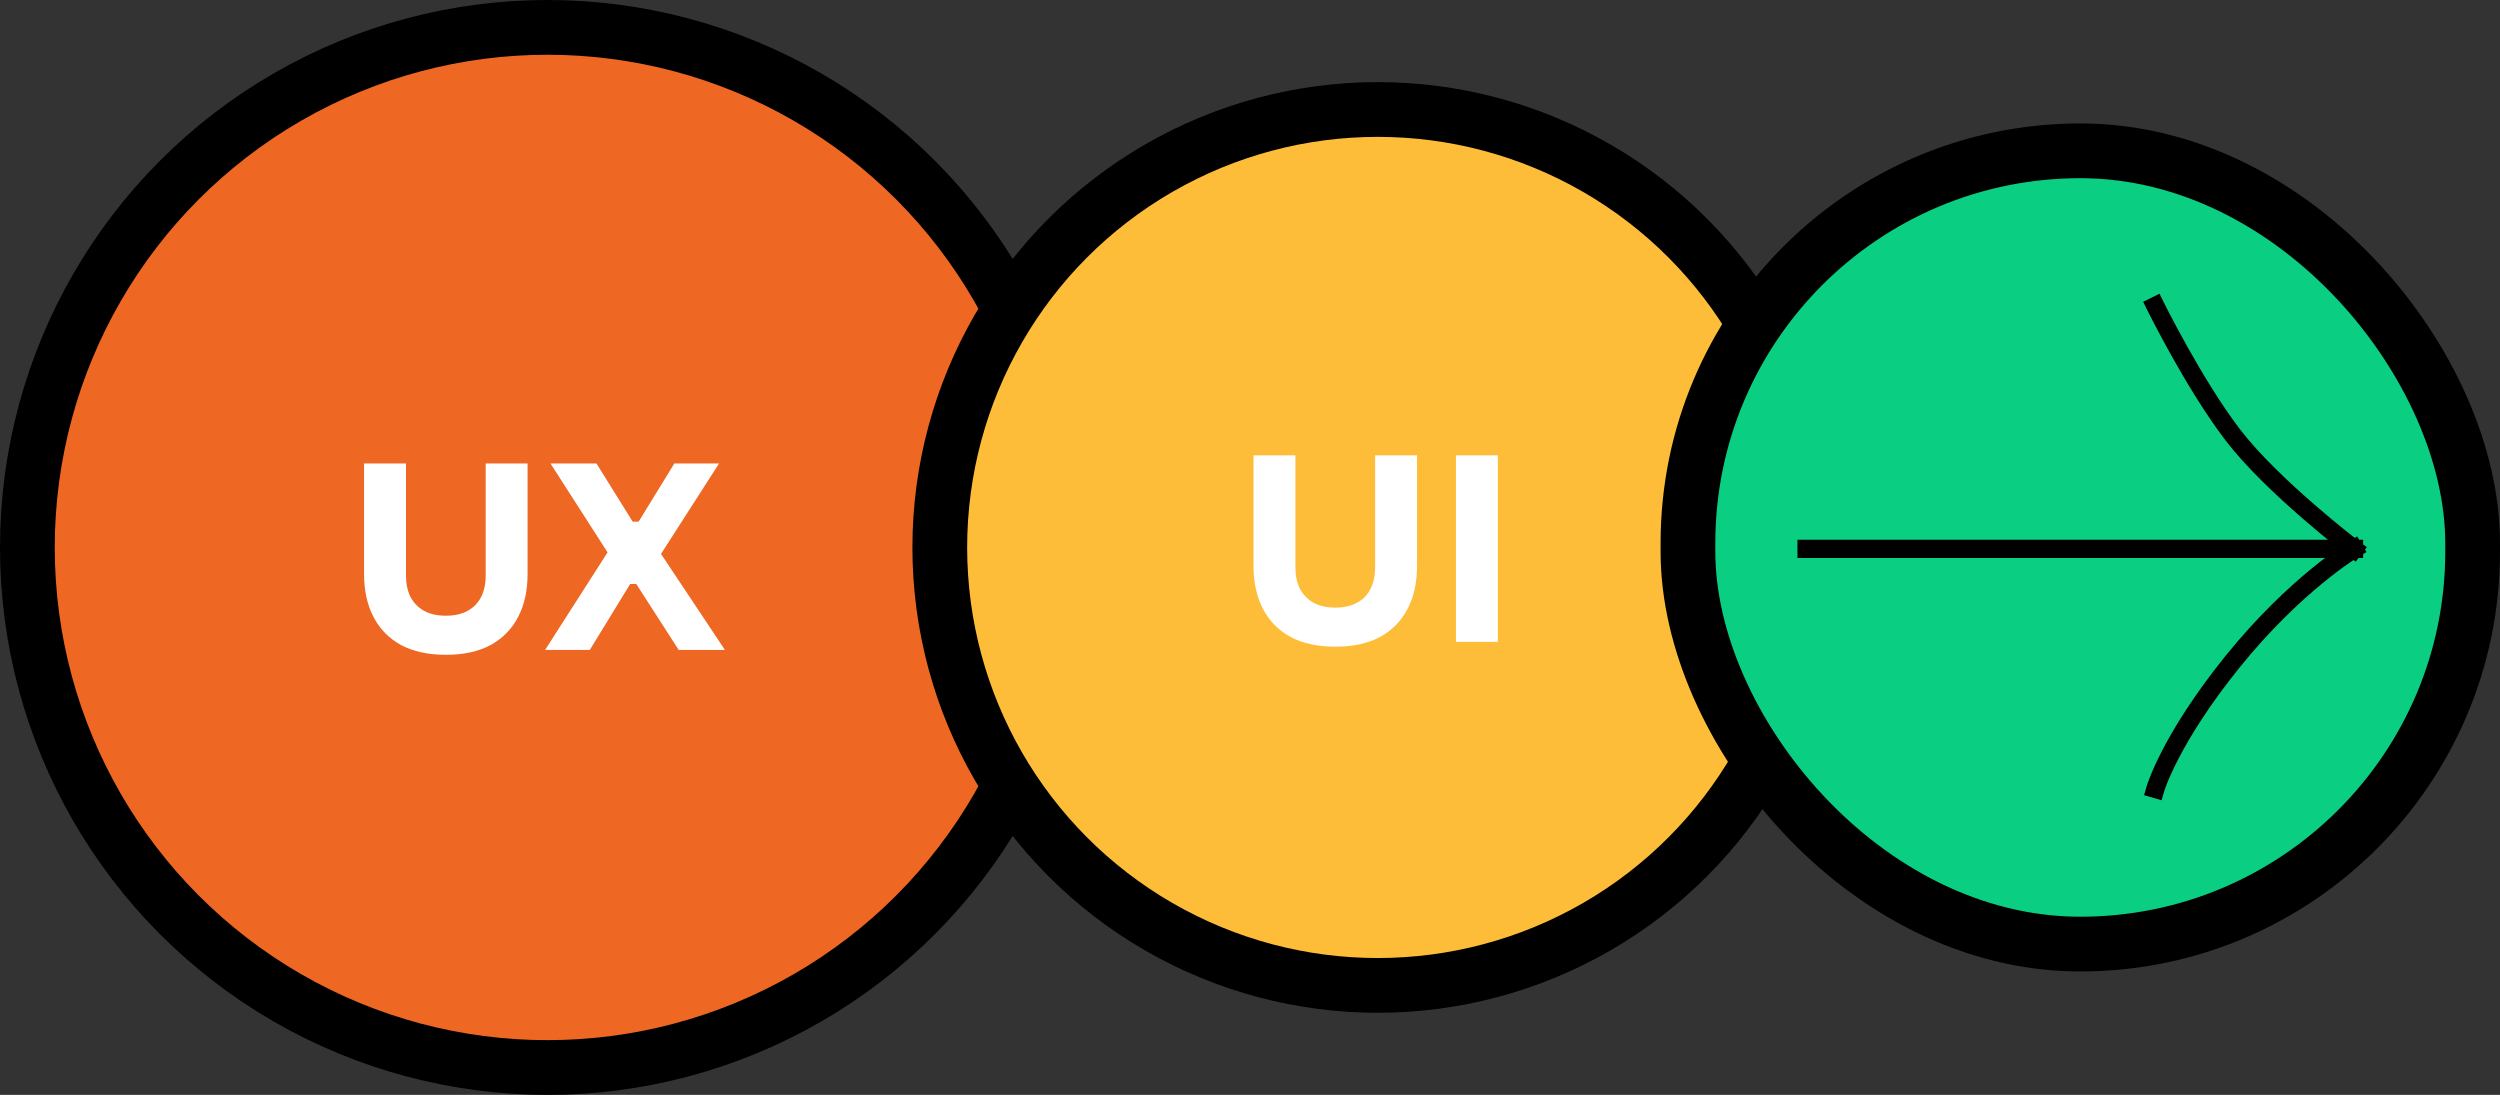 <svg width="137" height="60" viewBox="0 0 137 60" fill="none" xmlns="http://www.w3.org/2000/svg">
<rect x="0" y="0" width="137" height="60" fill="#333333" stroke="none"/>
<circle cx="30" cy="30" r="28.5" fill="#EE6723" stroke="black" stroke-width="3"/>
<path d="M24.431 35.883C23.47 35.883 22.653 35.706 21.981 35.351C21.319 34.987 20.814 34.474 20.469 33.811C20.124 33.148 19.951 32.364 19.951 31.459V25.397H22.247V31.543C22.247 31.991 22.331 32.383 22.499 32.719C22.677 33.046 22.924 33.298 23.241 33.475C23.568 33.653 23.965 33.741 24.431 33.741C24.907 33.741 25.304 33.653 25.621 33.475C25.948 33.298 26.195 33.046 26.363 32.719C26.531 32.392 26.615 32.001 26.615 31.543V25.397H28.911V31.459C28.911 32.364 28.738 33.148 28.393 33.811C28.048 34.474 27.544 34.987 26.881 35.351C26.218 35.706 25.402 35.883 24.431 35.883ZM29.871 35.617L33.357 30.171L33.385 30.409L30.165 25.397H32.685L34.673 28.589H34.995L36.955 25.397H39.405L36.171 30.437L36.129 30.213L39.727 35.617H37.193L34.869 32.005H34.533L32.321 35.617H29.871Z" fill="white"/>
<circle cx="75.5" cy="30" r="24" fill="#FDBD39" stroke="black" stroke-width="3"/>
<path d="M73.173 35.439C72.212 35.439 71.395 35.261 70.723 34.907C70.061 34.543 69.556 34.029 69.211 33.367C68.866 32.704 68.693 31.92 68.693 31.015V24.953H70.989V31.099C70.989 31.547 71.073 31.939 71.241 32.275C71.418 32.602 71.666 32.853 71.983 33.031C72.31 33.208 72.707 33.297 73.173 33.297C73.649 33.297 74.046 33.208 74.363 33.031C74.69 32.853 74.937 32.602 75.105 32.275C75.273 31.948 75.357 31.556 75.357 31.099V24.953H77.653V31.015C77.653 31.92 77.481 32.704 77.135 33.367C76.79 34.029 76.286 34.543 75.623 34.907C74.96 35.261 74.144 35.439 73.173 35.439ZM79.786 35.173V24.953H82.082V35.173H79.786Z" fill="white"/>
<rect x="92.5" y="8.265" width="43" height="43.471" rx="21.5" fill="#0ACF83"/>
<path d="M99 30.079L129 30.079M129 30.079C129 30.079 125.801 31.981 122.35 36.254C118.899 40.528 118.114 43.235 118.114 43.235M129 30.079C129 30.079 124.513 26.658 122.35 23.823C120.218 21.029 118.114 16.765 118.114 16.765" stroke="black" stroke-linecap="square"/>
<rect x="92.5" y="8.265" width="43" height="43.471" rx="21.5" stroke="black" stroke-width="3"/>
</svg>
